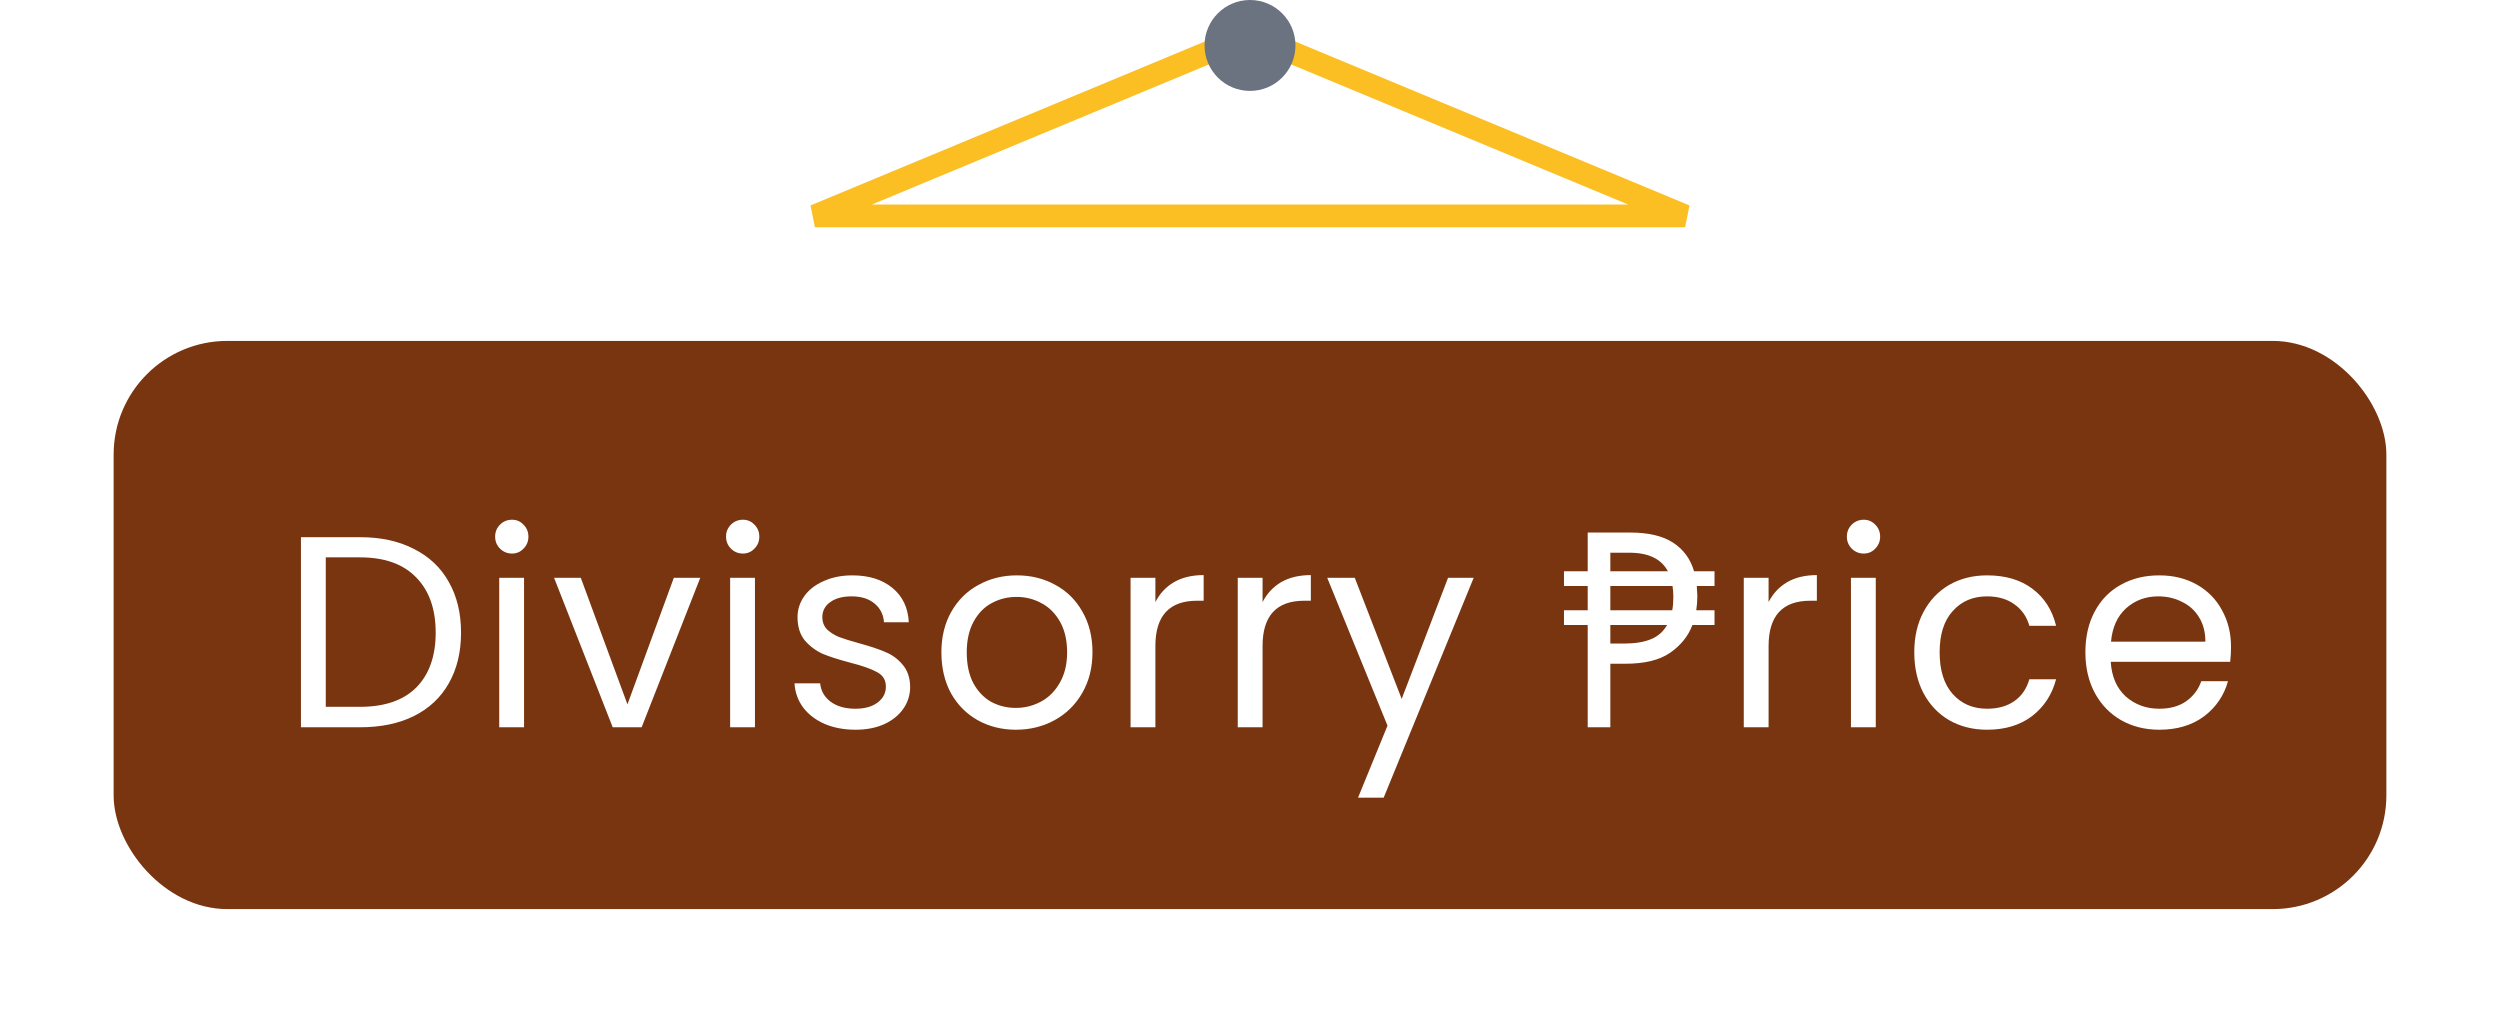 <svg width="110" height="45" viewBox="0 0 110 45" fill="none" xmlns="http://www.w3.org/2000/svg">
<path d="M35.855 9.5L55 1.541L74.145 9.5H35.855Z" stroke="#FBBF24"/>
<g filter="url(#filter0_d_2_22)">
<rect x="5" y="8" width="100" height="25" rx="5" fill="#78350F"/>
<path d="M15.846 16.636C16.758 16.636 17.546 16.808 18.21 17.152C18.882 17.488 19.394 17.972 19.746 18.604C20.106 19.236 20.286 19.98 20.286 20.836C20.286 21.692 20.106 22.436 19.746 23.068C19.394 23.692 18.882 24.172 18.21 24.508C17.546 24.836 16.758 25 15.846 25H13.242V16.636H15.846ZM15.846 24.1C16.926 24.1 17.75 23.816 18.318 23.248C18.886 22.672 19.17 21.868 19.17 20.836C19.17 19.796 18.882 18.984 18.306 18.4C17.738 17.816 16.918 17.524 15.846 17.524H14.334V24.1H15.846ZM22.53 17.356C22.322 17.356 22.146 17.284 22.002 17.14C21.858 16.996 21.786 16.82 21.786 16.612C21.786 16.404 21.858 16.228 22.002 16.084C22.146 15.94 22.322 15.868 22.53 15.868C22.73 15.868 22.898 15.94 23.034 16.084C23.178 16.228 23.25 16.404 23.25 16.612C23.25 16.82 23.178 16.996 23.034 17.14C22.898 17.284 22.73 17.356 22.53 17.356ZM23.058 18.424V25H21.966V18.424H23.058ZM27.608 23.992L29.648 18.424H30.811L28.232 25H26.959L24.38 18.424H25.555L27.608 23.992ZM32.69 17.356C32.482 17.356 32.306 17.284 32.162 17.14C32.018 16.996 31.946 16.82 31.946 16.612C31.946 16.404 32.018 16.228 32.162 16.084C32.306 15.94 32.482 15.868 32.69 15.868C32.89 15.868 33.058 15.94 33.194 16.084C33.338 16.228 33.41 16.404 33.41 16.612C33.41 16.82 33.338 16.996 33.194 17.14C33.058 17.284 32.89 17.356 32.69 17.356ZM33.218 18.424V25H32.126V18.424H33.218ZM37.647 25.108C37.143 25.108 36.691 25.024 36.291 24.856C35.891 24.68 35.575 24.44 35.343 24.136C35.111 23.824 34.983 23.468 34.959 23.068H36.087C36.119 23.396 36.271 23.664 36.543 23.872C36.823 24.08 37.187 24.184 37.635 24.184C38.051 24.184 38.379 24.092 38.619 23.908C38.859 23.724 38.979 23.492 38.979 23.212C38.979 22.924 38.851 22.712 38.595 22.576C38.339 22.432 37.943 22.292 37.407 22.156C36.919 22.028 36.519 21.9 36.207 21.772C35.903 21.636 35.639 21.44 35.415 21.184C35.199 20.92 35.091 20.576 35.091 20.152C35.091 19.816 35.191 19.508 35.391 19.228C35.591 18.948 35.875 18.728 36.243 18.568C36.611 18.4 37.031 18.316 37.503 18.316C38.231 18.316 38.819 18.5 39.267 18.868C39.715 19.236 39.955 19.74 39.987 20.38H38.895C38.871 20.036 38.731 19.76 38.475 19.552C38.227 19.344 37.891 19.24 37.467 19.24C37.075 19.24 36.763 19.324 36.531 19.492C36.299 19.66 36.183 19.88 36.183 20.152C36.183 20.368 36.251 20.548 36.387 20.692C36.531 20.828 36.707 20.94 36.915 21.028C37.131 21.108 37.427 21.2 37.803 21.304C38.275 21.432 38.659 21.56 38.955 21.688C39.251 21.808 39.503 21.992 39.711 22.24C39.927 22.488 40.039 22.812 40.047 23.212C40.047 23.572 39.947 23.896 39.747 24.184C39.547 24.472 39.263 24.7 38.895 24.868C38.535 25.028 38.119 25.108 37.647 25.108ZM44.697 25.108C44.081 25.108 43.521 24.968 43.017 24.688C42.521 24.408 42.129 24.012 41.841 23.5C41.561 22.98 41.421 22.38 41.421 21.7C41.421 21.028 41.565 20.436 41.853 19.924C42.149 19.404 42.549 19.008 43.053 18.736C43.557 18.456 44.121 18.316 44.745 18.316C45.369 18.316 45.933 18.456 46.437 18.736C46.941 19.008 47.337 19.4 47.625 19.912C47.921 20.424 48.069 21.02 48.069 21.7C48.069 22.38 47.917 22.98 47.613 23.5C47.317 24.012 46.913 24.408 46.401 24.688C45.889 24.968 45.321 25.108 44.697 25.108ZM44.697 24.148C45.089 24.148 45.457 24.056 45.801 23.872C46.145 23.688 46.421 23.412 46.629 23.044C46.845 22.676 46.953 22.228 46.953 21.7C46.953 21.172 46.849 20.724 46.641 20.356C46.433 19.988 46.161 19.716 45.825 19.54C45.489 19.356 45.125 19.264 44.733 19.264C44.333 19.264 43.965 19.356 43.629 19.54C43.301 19.716 43.037 19.988 42.837 20.356C42.637 20.724 42.537 21.172 42.537 21.7C42.537 22.236 42.633 22.688 42.825 23.056C43.025 23.424 43.289 23.7 43.617 23.884C43.945 24.06 44.305 24.148 44.697 24.148ZM50.837 19.492C51.029 19.116 51.3 18.824 51.653 18.616C52.013 18.408 52.449 18.304 52.961 18.304V19.432H52.672C51.449 19.432 50.837 20.096 50.837 21.424V25H49.745V18.424H50.837V19.492ZM55.553 19.492C55.745 19.116 56.017 18.824 56.369 18.616C56.729 18.408 57.165 18.304 57.677 18.304V19.432H57.389C56.165 19.432 55.553 20.096 55.553 21.424V25H54.461V18.424H55.553V19.492ZM64.842 18.424L60.882 28.096H59.754L61.05 24.928L58.398 18.424H59.61L61.674 23.752L63.714 18.424H64.842ZM71.731 16.432C72.531 16.432 73.159 16.58 73.615 16.876C74.071 17.172 74.379 17.592 74.539 18.136H75.439V18.784H74.659C74.667 18.856 74.671 18.928 74.671 19C74.679 19.072 74.683 19.144 74.683 19.216C74.683 19.32 74.679 19.428 74.671 19.54C74.663 19.644 74.651 19.748 74.635 19.852H75.439V20.5H74.467C74.283 20.988 73.955 21.396 73.483 21.724C73.019 22.044 72.367 22.204 71.527 22.204H70.855V25H69.859V20.5H68.815V19.852H69.859V18.784H68.815V18.136H69.859V16.432H71.731ZM71.695 17.32H70.855V18.136H73.387C73.099 17.592 72.535 17.32 71.695 17.32ZM73.591 18.784H70.855V19.852H73.579C73.595 19.764 73.607 19.672 73.615 19.576C73.623 19.472 73.627 19.368 73.627 19.264C73.627 19.096 73.615 18.936 73.591 18.784ZM73.351 20.5H70.855V21.316H71.467C71.939 21.316 72.331 21.252 72.643 21.124C72.955 20.996 73.191 20.788 73.351 20.5ZM77.818 19.492C78.01 19.116 78.282 18.824 78.634 18.616C78.994 18.408 79.43 18.304 79.942 18.304V19.432H79.654C78.43 19.432 77.818 20.096 77.818 21.424V25H76.726V18.424H77.818V19.492ZM82.006 17.356C81.798 17.356 81.622 17.284 81.478 17.14C81.334 16.996 81.262 16.82 81.262 16.612C81.262 16.404 81.334 16.228 81.478 16.084C81.622 15.94 81.798 15.868 82.006 15.868C82.206 15.868 82.374 15.94 82.51 16.084C82.654 16.228 82.726 16.404 82.726 16.612C82.726 16.82 82.654 16.996 82.51 17.14C82.374 17.284 82.206 17.356 82.006 17.356ZM82.534 18.424V25H81.442V18.424H82.534ZM84.228 21.7C84.228 21.02 84.364 20.428 84.635 19.924C84.907 19.412 85.284 19.016 85.763 18.736C86.251 18.456 86.808 18.316 87.431 18.316C88.24 18.316 88.903 18.512 89.424 18.904C89.951 19.296 90.299 19.84 90.468 20.536H89.291C89.18 20.136 88.96 19.82 88.632 19.588C88.311 19.356 87.912 19.24 87.431 19.24C86.808 19.24 86.303 19.456 85.919 19.888C85.535 20.312 85.344 20.916 85.344 21.7C85.344 22.492 85.535 23.104 85.919 23.536C86.303 23.968 86.808 24.184 87.431 24.184C87.912 24.184 88.311 24.072 88.632 23.848C88.951 23.624 89.171 23.304 89.291 22.888H90.468C90.291 23.56 89.939 24.1 89.412 24.508C88.883 24.908 88.224 25.108 87.431 25.108C86.808 25.108 86.251 24.968 85.763 24.688C85.284 24.408 84.907 24.012 84.635 23.5C84.364 22.988 84.228 22.388 84.228 21.7ZM98.165 21.46C98.165 21.668 98.153 21.888 98.129 22.12H92.873C92.912 22.768 93.132 23.276 93.532 23.644C93.941 24.004 94.433 24.184 95.008 24.184C95.481 24.184 95.873 24.076 96.184 23.86C96.504 23.636 96.728 23.34 96.856 22.972H98.032C97.856 23.604 97.504 24.12 96.977 24.52C96.448 24.912 95.793 25.108 95.008 25.108C94.385 25.108 93.825 24.968 93.329 24.688C92.841 24.408 92.457 24.012 92.177 23.5C91.897 22.98 91.757 22.38 91.757 21.7C91.757 21.02 91.892 20.424 92.165 19.912C92.436 19.4 92.817 19.008 93.305 18.736C93.8 18.456 94.368 18.316 95.008 18.316C95.632 18.316 96.184 18.452 96.665 18.724C97.144 18.996 97.513 19.372 97.769 19.852C98.032 20.324 98.165 20.86 98.165 21.46ZM97.037 21.232C97.037 20.816 96.945 20.46 96.76 20.164C96.576 19.86 96.325 19.632 96.004 19.48C95.692 19.32 95.344 19.24 94.96 19.24C94.409 19.24 93.936 19.416 93.544 19.768C93.16 20.12 92.941 20.608 92.885 21.232H97.037Z" fill="white"/>
</g>
<circle cx="55" cy="2" r="2" fill="#6B7280"/>
<defs>
<filter id="filter0_d_2_22" x="0" y="8" width="110" height="37" filterUnits="userSpaceOnUse" color-interpolation-filters="sRGB">
<feFlood flood-opacity="0" result="BackgroundImageFix"/>
<feColorMatrix in="SourceAlpha" type="matrix" values="0 0 0 0 0 0 0 0 0 0 0 0 0 0 0 0 0 0 127 0" result="hardAlpha"/>
<feOffset dy="7"/>
<feGaussianBlur stdDeviation="2.5"/>
<feComposite in2="hardAlpha" operator="out"/>
<feColorMatrix type="matrix" values="0 0 0 0 0 0 0 0 0 0 0 0 0 0 0 0 0 0 0.25 0"/>
<feBlend mode="normal" in2="BackgroundImageFix" result="effect1_dropShadow_2_22"/>
<feBlend mode="normal" in="SourceGraphic" in2="effect1_dropShadow_2_22" result="shape"/>
</filter>
</defs>
</svg>
